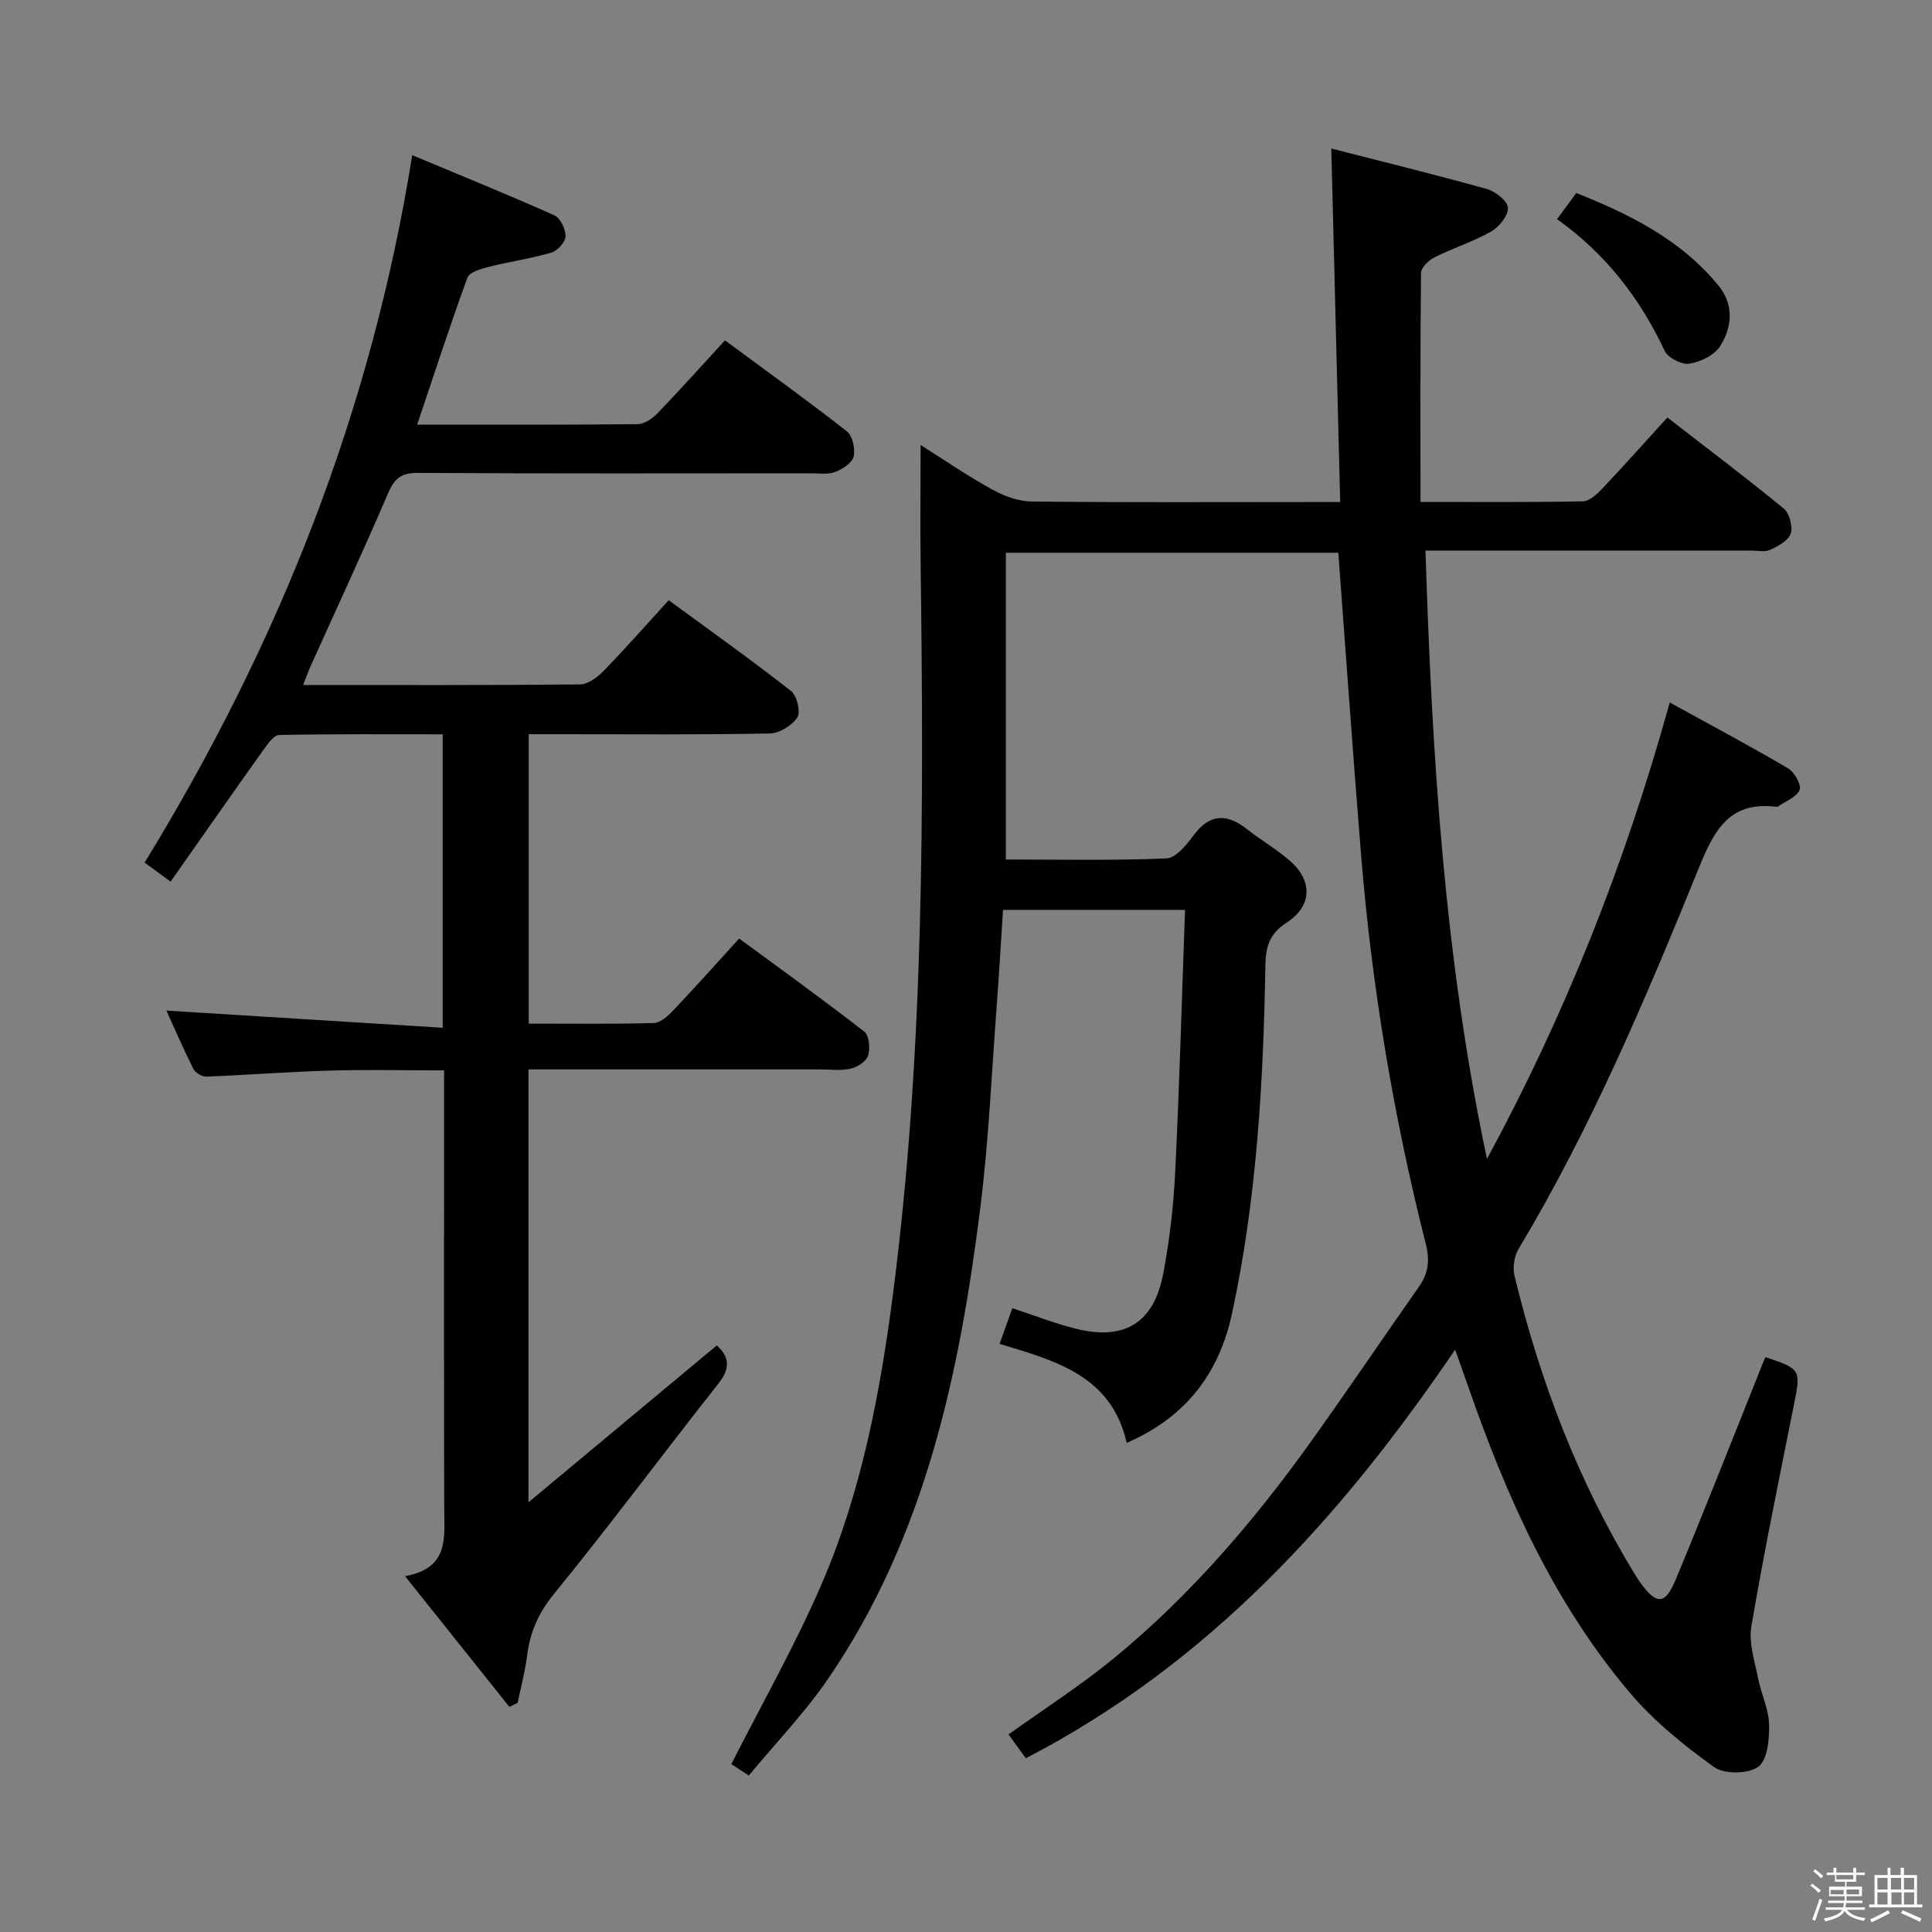 <svg enable-background="new 0 0 400 400" viewBox="0 0 400 400" xmlns="http://www.w3.org/2000/svg"><rect x="0" y="0" width="400" height="400" fill="#808080" stroke="none"/><path d="m374.8 390.4.4-.4c.7.5 1.3 1 1.8 1.4l-.5.5c-.5-.6-1.1-1.1-1.7-1.5zm1 7.3-.6-.3c.5-1.4 1.1-2.8 1.5-4.3.2.1.4.2.6.3-.5 1.3-1 2.8-1.5 4.3zm-.4-10.3.4-.4c.4.3 1 .8 1.7 1.4l-.5.5c-.4-.5-1-1-1.6-1.5zm2.5.3h1.7v-1h.6v1h3.5v-1h.6v1h1.8v.5h-1.8v1.4h-2v1h3.2v2h-3.2v.9h3.3v.5h-3.4c0 .3-.1.6-.1.9h4v.5h-3.7c.7.9 1.9 1.5 3.8 1.7-.1.2-.2.4-.3.6-2.1-.4-3.5-1.1-4-2.1-.4 1-1.8 1.7-4 2.2-.1-.2-.2-.4-.3-.6 2.1-.4 3.4-1 3.8-1.8h-3.4v-.5h3.6c.1-.3.1-.6.2-.9h-3.3v-.5h3.4c0-.3 0-.6 0-.9h-3.2v-2h3.3v-1h-2.1v-1.4h-1.7v-.5zm1.1 3.5v1h2.7c0-.3 0-.4 0-.4 0-.1 0-.2 0-.2 0-.1 0-.2 0-.3h-2.7zm1.2-3v.9h3.5v-.9zm4.7 3h-2.6v.6.4h2.6z" fill="#fcfbfa"/><path d="m393.6 386.7h.6v1.5h2.7v6.1h1.1v.6h-11v-.6h1.1v-6.1h2.7v-1.5h.6v1.5h2.1v-1.5zm-2.7 8.8.4.6c-1.2.6-2.5 1.3-3.8 1.9-.1-.2-.2-.4-.3-.6 1.2-.6 2.5-1.2 3.7-1.9zm-2.2-6.7v2.4h2.1v-2.4zm0 3v2.5h2.1v-2.5zm2.8-3v2.4h2.1v-2.4zm.1 3v2.5h2.1v-2.5h-2.2zm5.9 6.1c-1.4-.7-2.7-1.3-3.9-1.8l.3-.6c1.5.6 2.7 1.2 3.9 1.7zm-1.2-9.1h-2.1v2.4h2.1zm-2.1 3v2.5h2.1v-2.5z" fill="#fcfbfa"/><g fill="#010104"><path d="m212.39 364.03c-1.27-1.74-2.42-3.32-3.59-4.93 7.43-5.33 14.98-10.16 21.85-15.8 15.79-12.97 29.01-28.4 40.87-44.98 7.54-10.55 14.81-21.3 22.26-31.92 1.94-2.77 2.29-5.39 1.42-8.84-6.71-26.46-11.18-53.32-13.4-80.52-1.68-20.7-3.13-41.43-4.72-62.6-22.54 0-45.56 0-68.83 0v63.51c11.08 0 22.18.23 33.25-.22 1.93-.08 4.11-2.74 5.53-4.67 3.38-4.61 6.93-4.72 11.18-1.37 2.87 2.26 6.07 4.12 8.82 6.5 4.77 4.14 4.68 9.38-.65 12.83-3.61 2.34-4.34 5.01-4.4 9-.41 24.12-1.79 48.19-6.89 71.86-2.65 12.27-9.35 21.44-21.82 26.85-3.14-13.91-14.69-16.98-26.32-20.5.96-2.66 1.81-5.03 2.65-7.38 4.72 1.55 8.86 3.19 13.15 4.25 10.09 2.5 16.14-1.18 18.09-11.43 1.33-6.99 2.14-14.13 2.48-21.23.88-17.9 1.37-35.82 2.03-54.06-12.98 0-25.07 0-37.69 0-.42 6.55-.79 13.13-1.29 19.71-1.06 13.92-1.65 27.9-3.38 41.74-4.31 34.5-11.41 68.26-31.48 97.66-4.84 7.09-10.89 13.36-16.47 20.11-1.92-1.24-3.15-2.03-3.63-2.35 6.35-12.52 13.16-24.49 18.6-37.06 8.37-19.33 12.26-39.93 14.93-60.74 6.43-50.01 6.32-100.26 5.67-150.53-.11-8.13-.01-16.25-.01-24.79 4.68 2.95 9.55 6.3 14.7 9.15 2.48 1.38 5.48 2.52 8.26 2.55 19.33.22 38.66.11 58 .11h5.91c-.61-24.47-1.22-48.46-1.84-73.19 10.23 2.62 21.28 5.33 32.24 8.39 1.77.49 4.27 2.5 4.33 3.9.07 1.62-1.83 3.96-3.49 4.9-3.72 2.11-7.88 3.41-11.72 5.34-1.21.6-2.76 2.13-2.78 3.24-.18 15.62-.12 31.24-.12 47.4 12.03 0 22.83.09 33.62-.12 1.35-.03 2.88-1.44 3.95-2.56 4.45-4.7 8.75-9.53 13.55-14.8 8.2 6.35 16.27 12.43 24.07 18.83 1.2.98 1.93 3.71 1.47 5.18-.46 1.46-2.59 2.61-4.23 3.38-1.1.52-2.62.16-3.95.16-20.5 0-41 0-61.5 0-1.78 0-3.57 0-5.94 0 1.34 42.56 3.94 84.41 12.73 125.95 16.03-29.58 28.45-60.61 37.84-94.5 8.46 4.66 16.57 8.97 24.49 13.63 1.32.78 2.81 3.42 2.4 4.47-.59 1.49-2.88 2.32-4.45 3.42-.12.08-.33.09-.49.07-9.66-1.17-12.78 4.94-15.94 12.71-10.95 26.94-22.27 53.76-37.29 78.81-.91 1.51-1.28 3.87-.86 5.58 5.27 21.77 13.16 42.52 24.86 61.72.35.57.71 1.13 1.09 1.67 3.39 4.78 5.21 4.84 7.42-.46 6.18-14.86 12.04-29.85 18.03-44.78.18-.44.37-.87.55-1.3 7.34 2.43 7.35 2.61 5.93 9.73-3.06 15.31-6.21 30.61-8.84 46-.58 3.4.69 7.16 1.38 10.7.63 3.24 2.21 6.4 2.29 9.63.08 3.01-.33 7.35-2.24 8.75-2.07 1.52-7.04 1.58-9.15.06-6.28-4.51-12.47-9.52-17.44-15.39-15.81-18.67-25.59-40.67-33.53-63.58-.74-2.14-1.51-4.26-2.64-7.45-23.74 34.93-51.06 64.99-88.88 84.6z"/><path d="m62.76 141.82c19.67 0 38.5.07 57.32-.12 1.65-.02 3.59-1.46 4.86-2.76 4.51-4.64 8.78-9.5 13.51-14.67 8.63 6.33 17.14 12.38 25.34 18.8 1.22.96 2.02 4.35 1.28 5.48-1.1 1.68-3.73 3.27-5.74 3.31-14.16.28-28.32.15-42.49.15-2.32 0-4.65 0-7.37 0v59.92c8.67 0 17.28.11 25.88-.12 1.36-.04 2.9-1.42 3.98-2.55 4.46-4.7 8.78-9.54 13.71-14.95 8.71 6.41 17.43 12.69 25.91 19.28 1.01.78 1.24 3.47.78 4.95-.37 1.2-2.21 2.4-3.59 2.71-2.06.47-4.31.16-6.47.16-18.16 0-36.32 0-54.49 0-1.8 0-3.61 0-5.76 0v89.62c13.6-11.33 26.29-21.89 38.99-32.48 2.66 2.41 2.82 4.76.35 7.88-11.44 14.49-22.45 29.33-34.11 43.63-3.25 3.98-4.93 7.98-5.54 12.84-.41 3.25-1.28 6.45-1.94 9.67-.57.27-1.15.54-1.72.81-6.95-8.71-13.9-17.42-21.59-27.05 9.17-1.67 8.12-7.94 8.11-13.93-.07-28.33-.03-56.65-.03-84.98 0-1.79 0-3.59 0-5.81-8.23 0-16.02-.18-23.8.05-8.46.24-16.92.91-25.38 1.24-.91.03-2.3-.76-2.7-1.55-2.13-4.24-4.01-8.6-5.61-12.12 18.91 1.18 37.88 2.36 57.2 3.56 0-20.95 0-40.54 0-60.76-11.32 0-22.58-.09-33.84.14-1.14.02-2.43 1.9-3.32 3.15-6.36 8.92-12.63 17.9-19.17 27.21-2.34-1.71-3.98-2.91-5.38-3.94 27.76-45.29 46.9-93.29 55.41-146.46 10 4.18 19.79 8.15 29.42 12.45 1.24.55 2.35 2.87 2.32 4.35-.03 1.19-1.68 3-2.95 3.37-4.27 1.25-8.72 1.88-13.04 2.97-1.57.4-3.91 1.09-4.33 2.22-3.62 9.93-6.89 19.99-10.4 30.43 15.38 0 30.51.06 45.64-.1 1.39-.01 3.05-1.15 4.09-2.23 4.61-4.78 9.05-9.73 14-15.12 8.54 6.31 17.01 12.4 25.22 18.82 1.19.93 1.79 3.63 1.42 5.22-.31 1.32-2.29 2.61-3.81 3.2-1.46.57-3.28.28-4.94.28-27.16.01-54.32.08-81.48-.08-3.43-.02-4.84 1.12-6.15 4.18-5.17 12.06-10.71 23.96-16.09 35.92-.45 1.01-.82 2.07-1.51 3.81z"/><path d="m322.37 45.37c1.35-1.84 2.51-3.41 3.98-5.41 11.09 4.42 21.64 9.64 29.43 19.15 3.27 3.99 2.86 8.58.37 12.54-1.18 1.88-4.06 3.28-6.37 3.65-1.58.25-4.45-1.21-5.13-2.66-5.11-10.89-12.2-20.08-22.28-27.27z"/></g></svg>